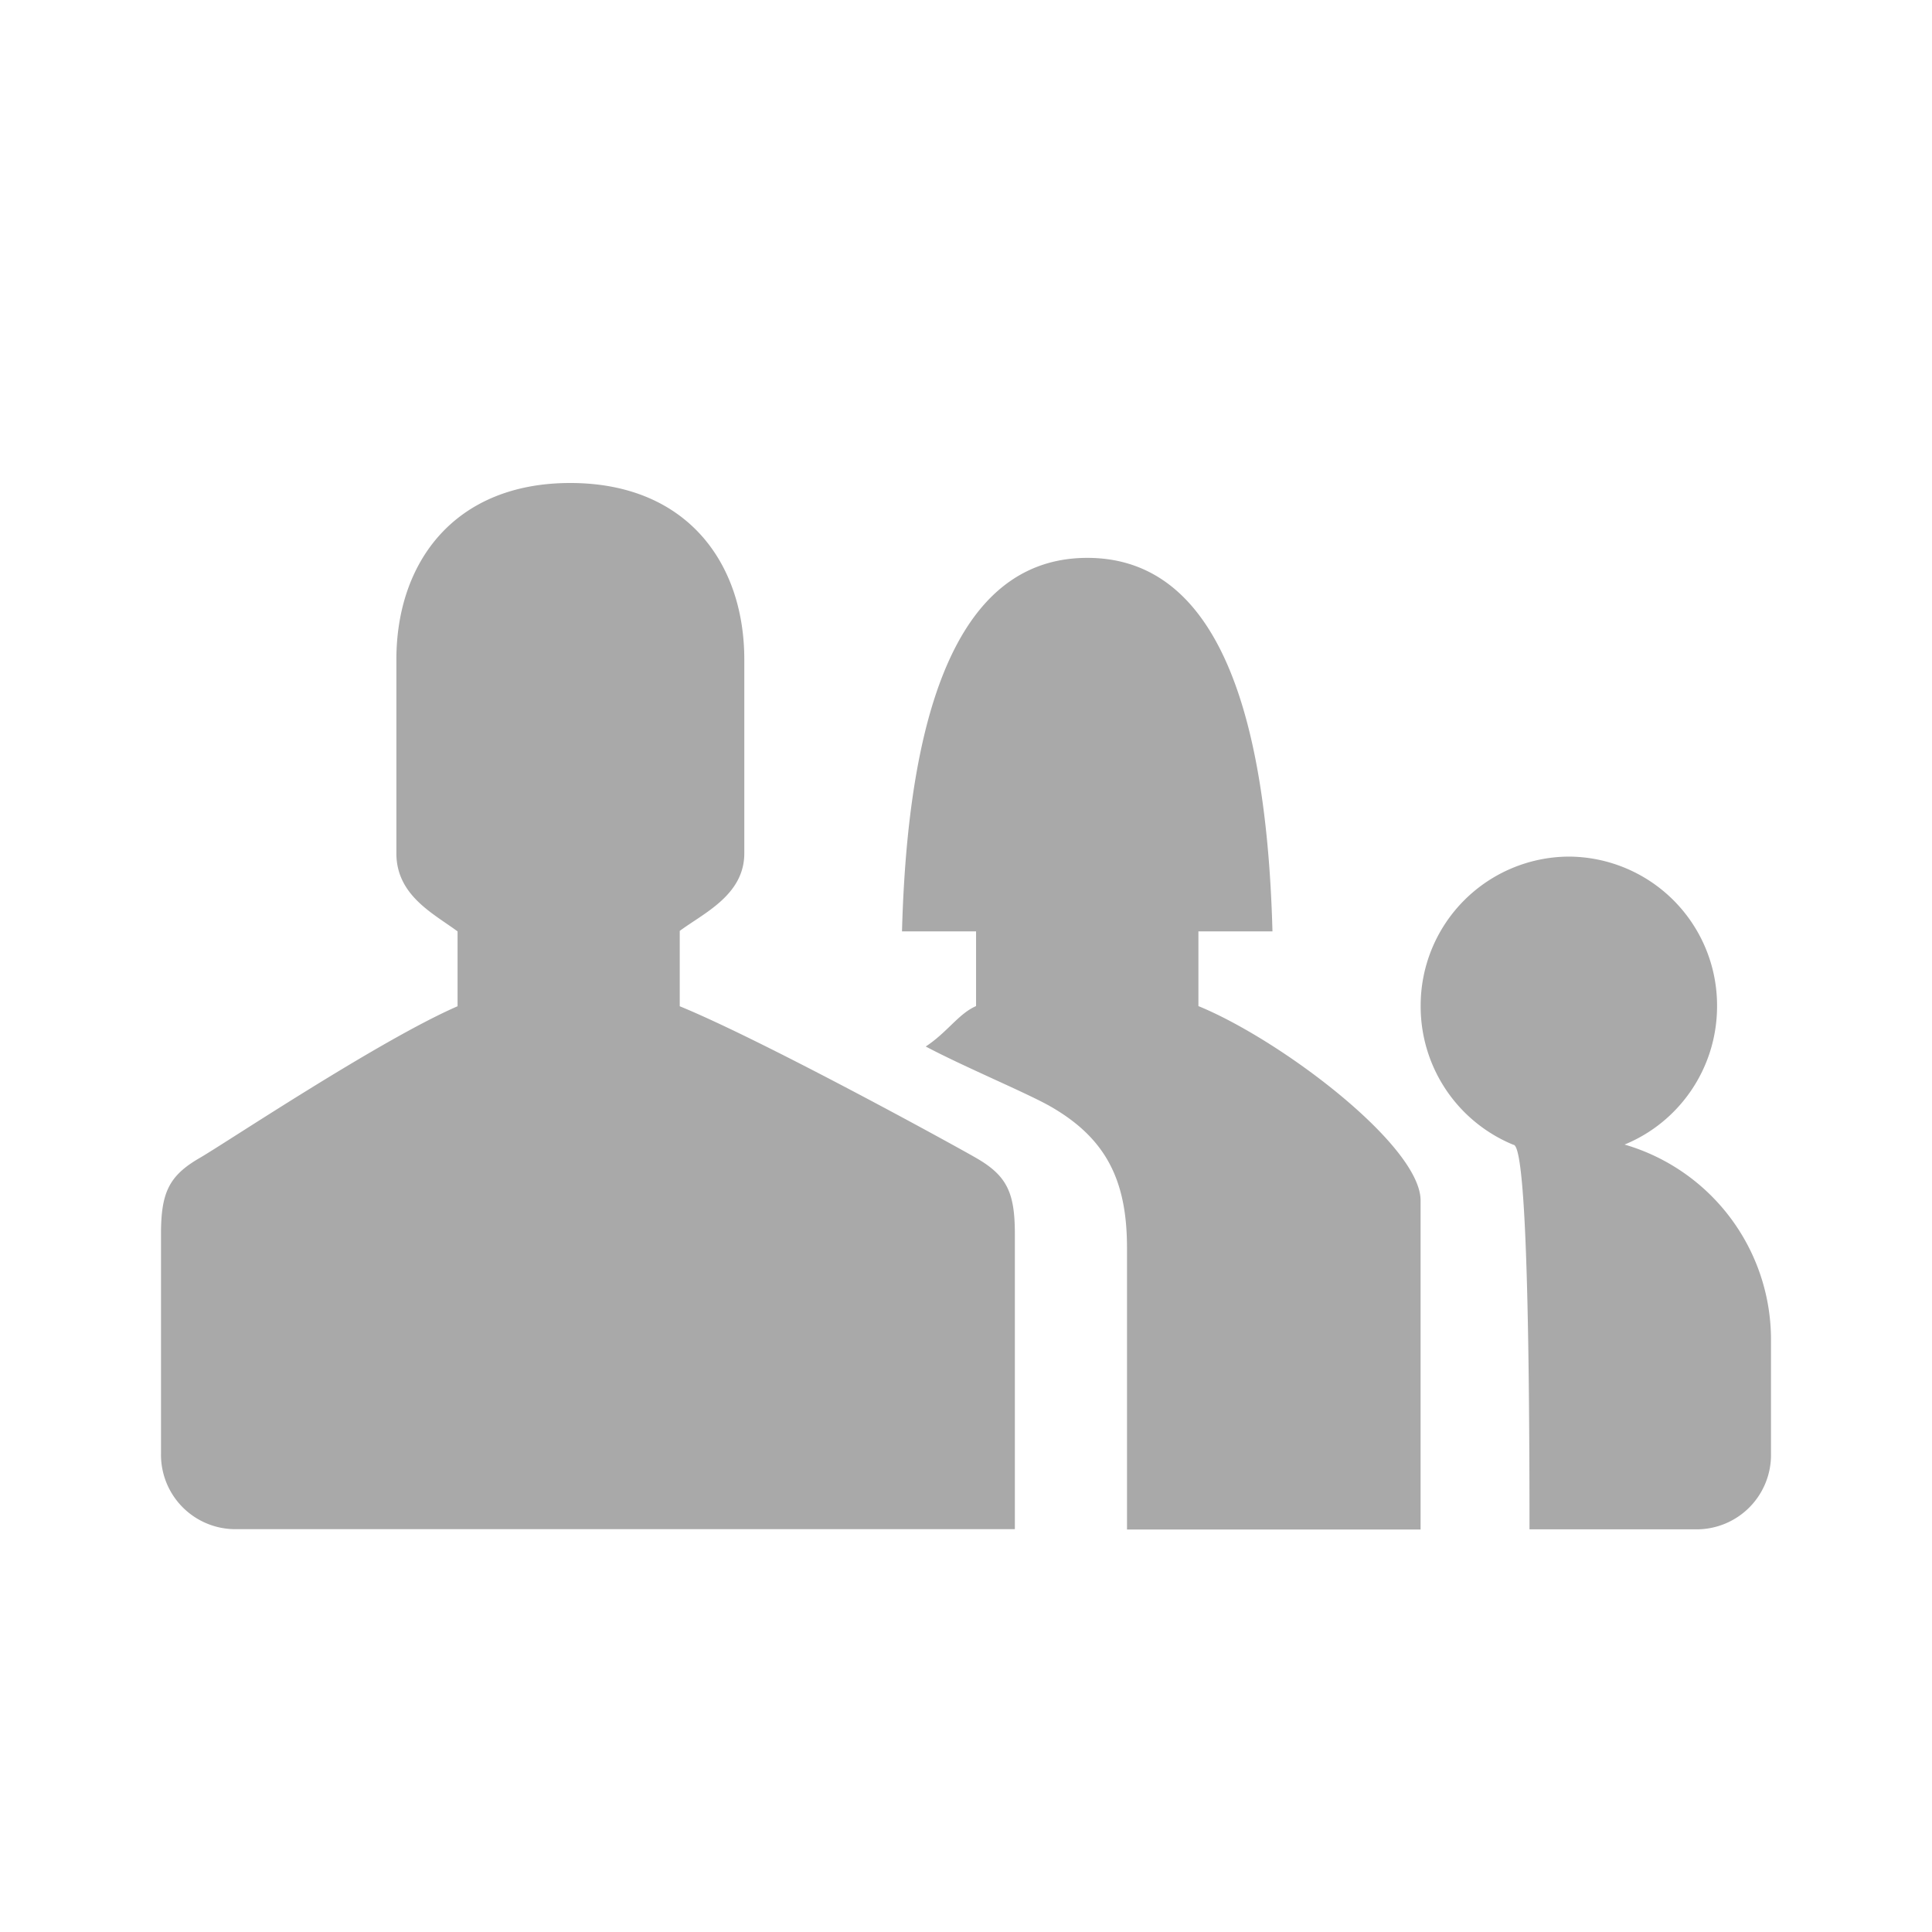 <svg xmlns="http://www.w3.org/2000/svg" width="24" height="24" viewBox="0 0 24 24"><path fill="#A9A9A9" fill-rule="evenodd" d="M14 19v-3.5c0-.836-.259-1.356-.943-1.751-.289-.167-1.075-.493-1.557-.749.27-.178.407-.407.625-.502v-.928h-.92c.083-3.091.85-4.638 2.3-4.64 1.452-.001 2.219 1.545 2.302 4.64h-.92v.928c1.035.425 2.76 1.736 2.76 2.415V19H14Zm5-.002c0-3.186-.066-4.779-.2-4.777a1.857 1.857 0 0 1-1.152-1.723 1.85 1.85 0 0 1 1.84-1.857 1.85 1.85 0 0 1 1.842 1.857c0 .778-.475 1.445-1.149 1.72A2.525 2.525 0 0 1 22 16.65v1.42a.924.924 0 0 1-.92.928h-2.512H19Zm-6.873-4.613c.385.222.48.433.48.946v3.665H2.92a.924.924 0 0 1-.92-.929v-2.736c0-.513.096-.724.48-.946.31-.178 2.228-1.46 3.204-1.885v-.93c-.3-.222-.76-.446-.76-.97V8.193c0-1.206.72-2.193 2.16-2.193 1.442 0 2.162.987 2.162 2.193V10.6c0 .518-.503.742-.802.964v.936c1.036.425 3.374 1.707 3.683 1.885Z"/></svg>